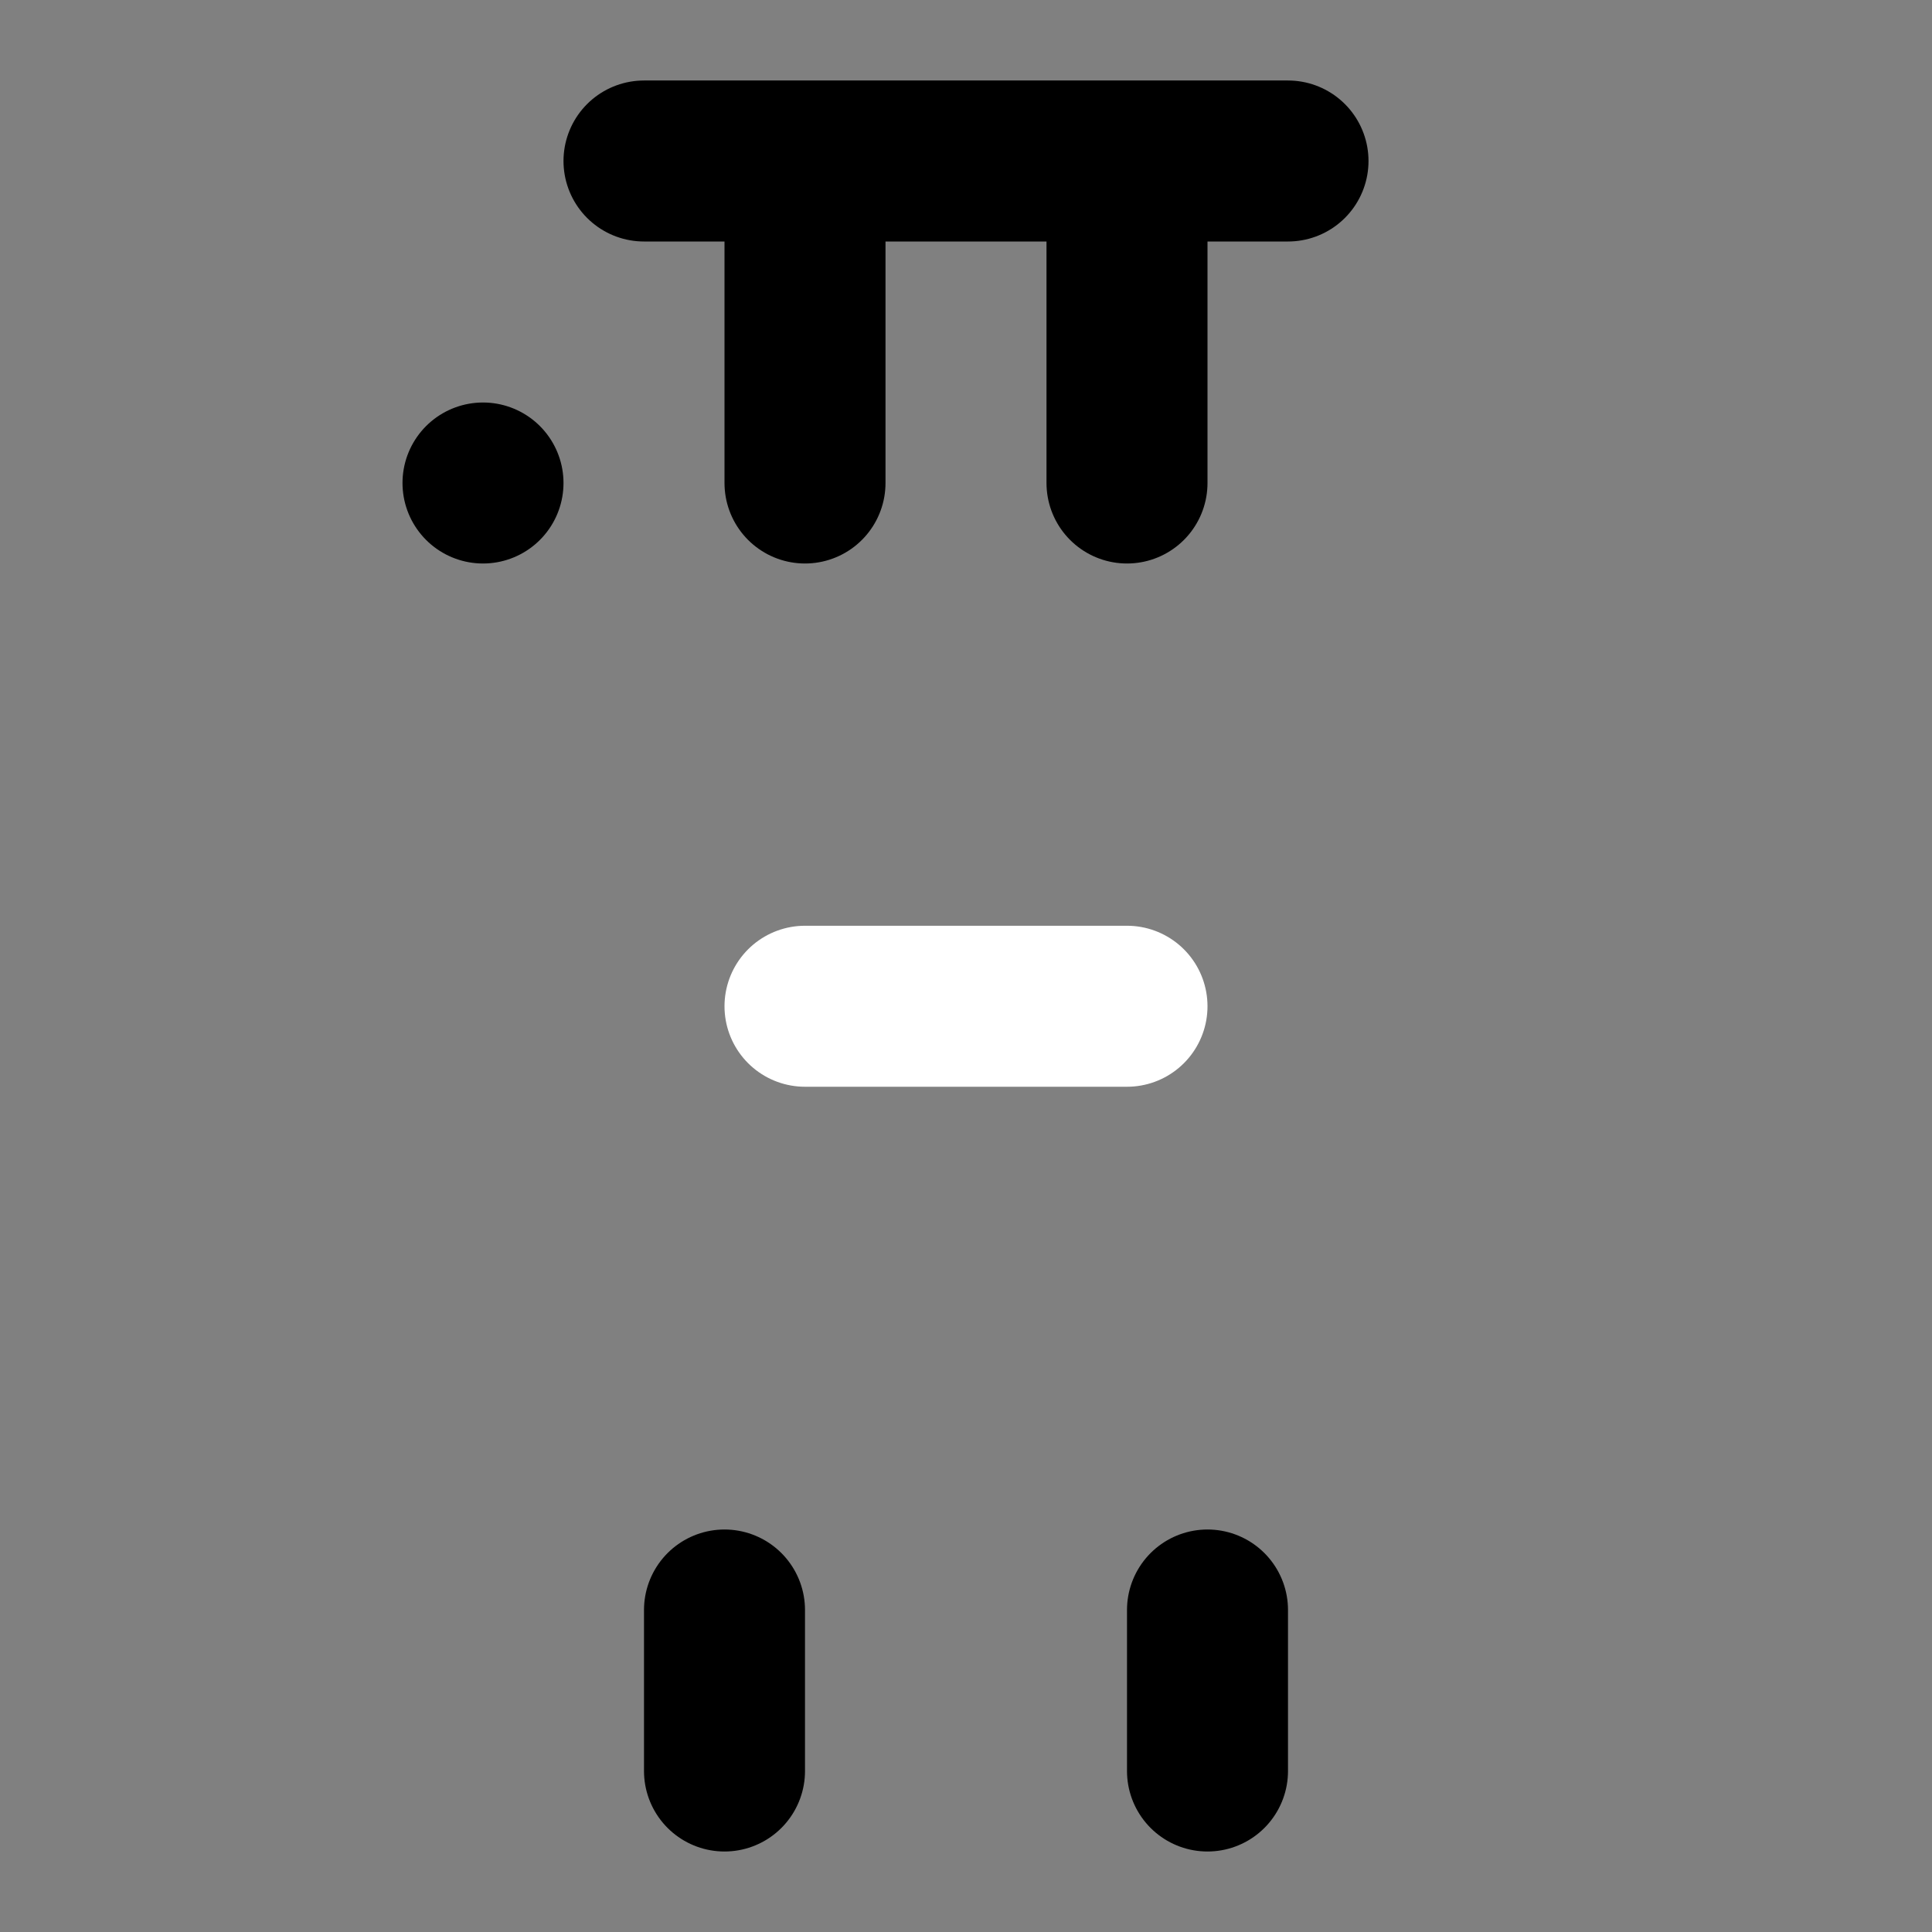 <svg viewBox="0 0 48 48" fill="none" xmlns="http://www.w3.org/2000/svg"><rect x="0" y="0" width="48" height="48" fill="#808080" stroke="none"/><rect x="12" y="12" rx="4" fill="currentColor" stroke="currentColor" stroke-width="4" stroke-linecap="round" stroke-linejoin="round"/><path d="M20 12V6" stroke="black" stroke-width="4" stroke-linecap="round" stroke-linejoin="round"/><path d="M28 12V6" stroke="black" stroke-width="4" stroke-linecap="round" stroke-linejoin="round"/><path d="M16 4H32" stroke="black" stroke-width="4" stroke-linecap="round" stroke-linejoin="round"/><path d="M18 40V44" stroke="black" stroke-width="4" stroke-linecap="round" stroke-linejoin="round"/><path d="M30 40V44" stroke="black" stroke-width="4" stroke-linecap="round" stroke-linejoin="round"/><path d="M20 25H24H28" stroke="white" stroke-width="4" stroke-linecap="round" stroke-linejoin="round"/></svg>